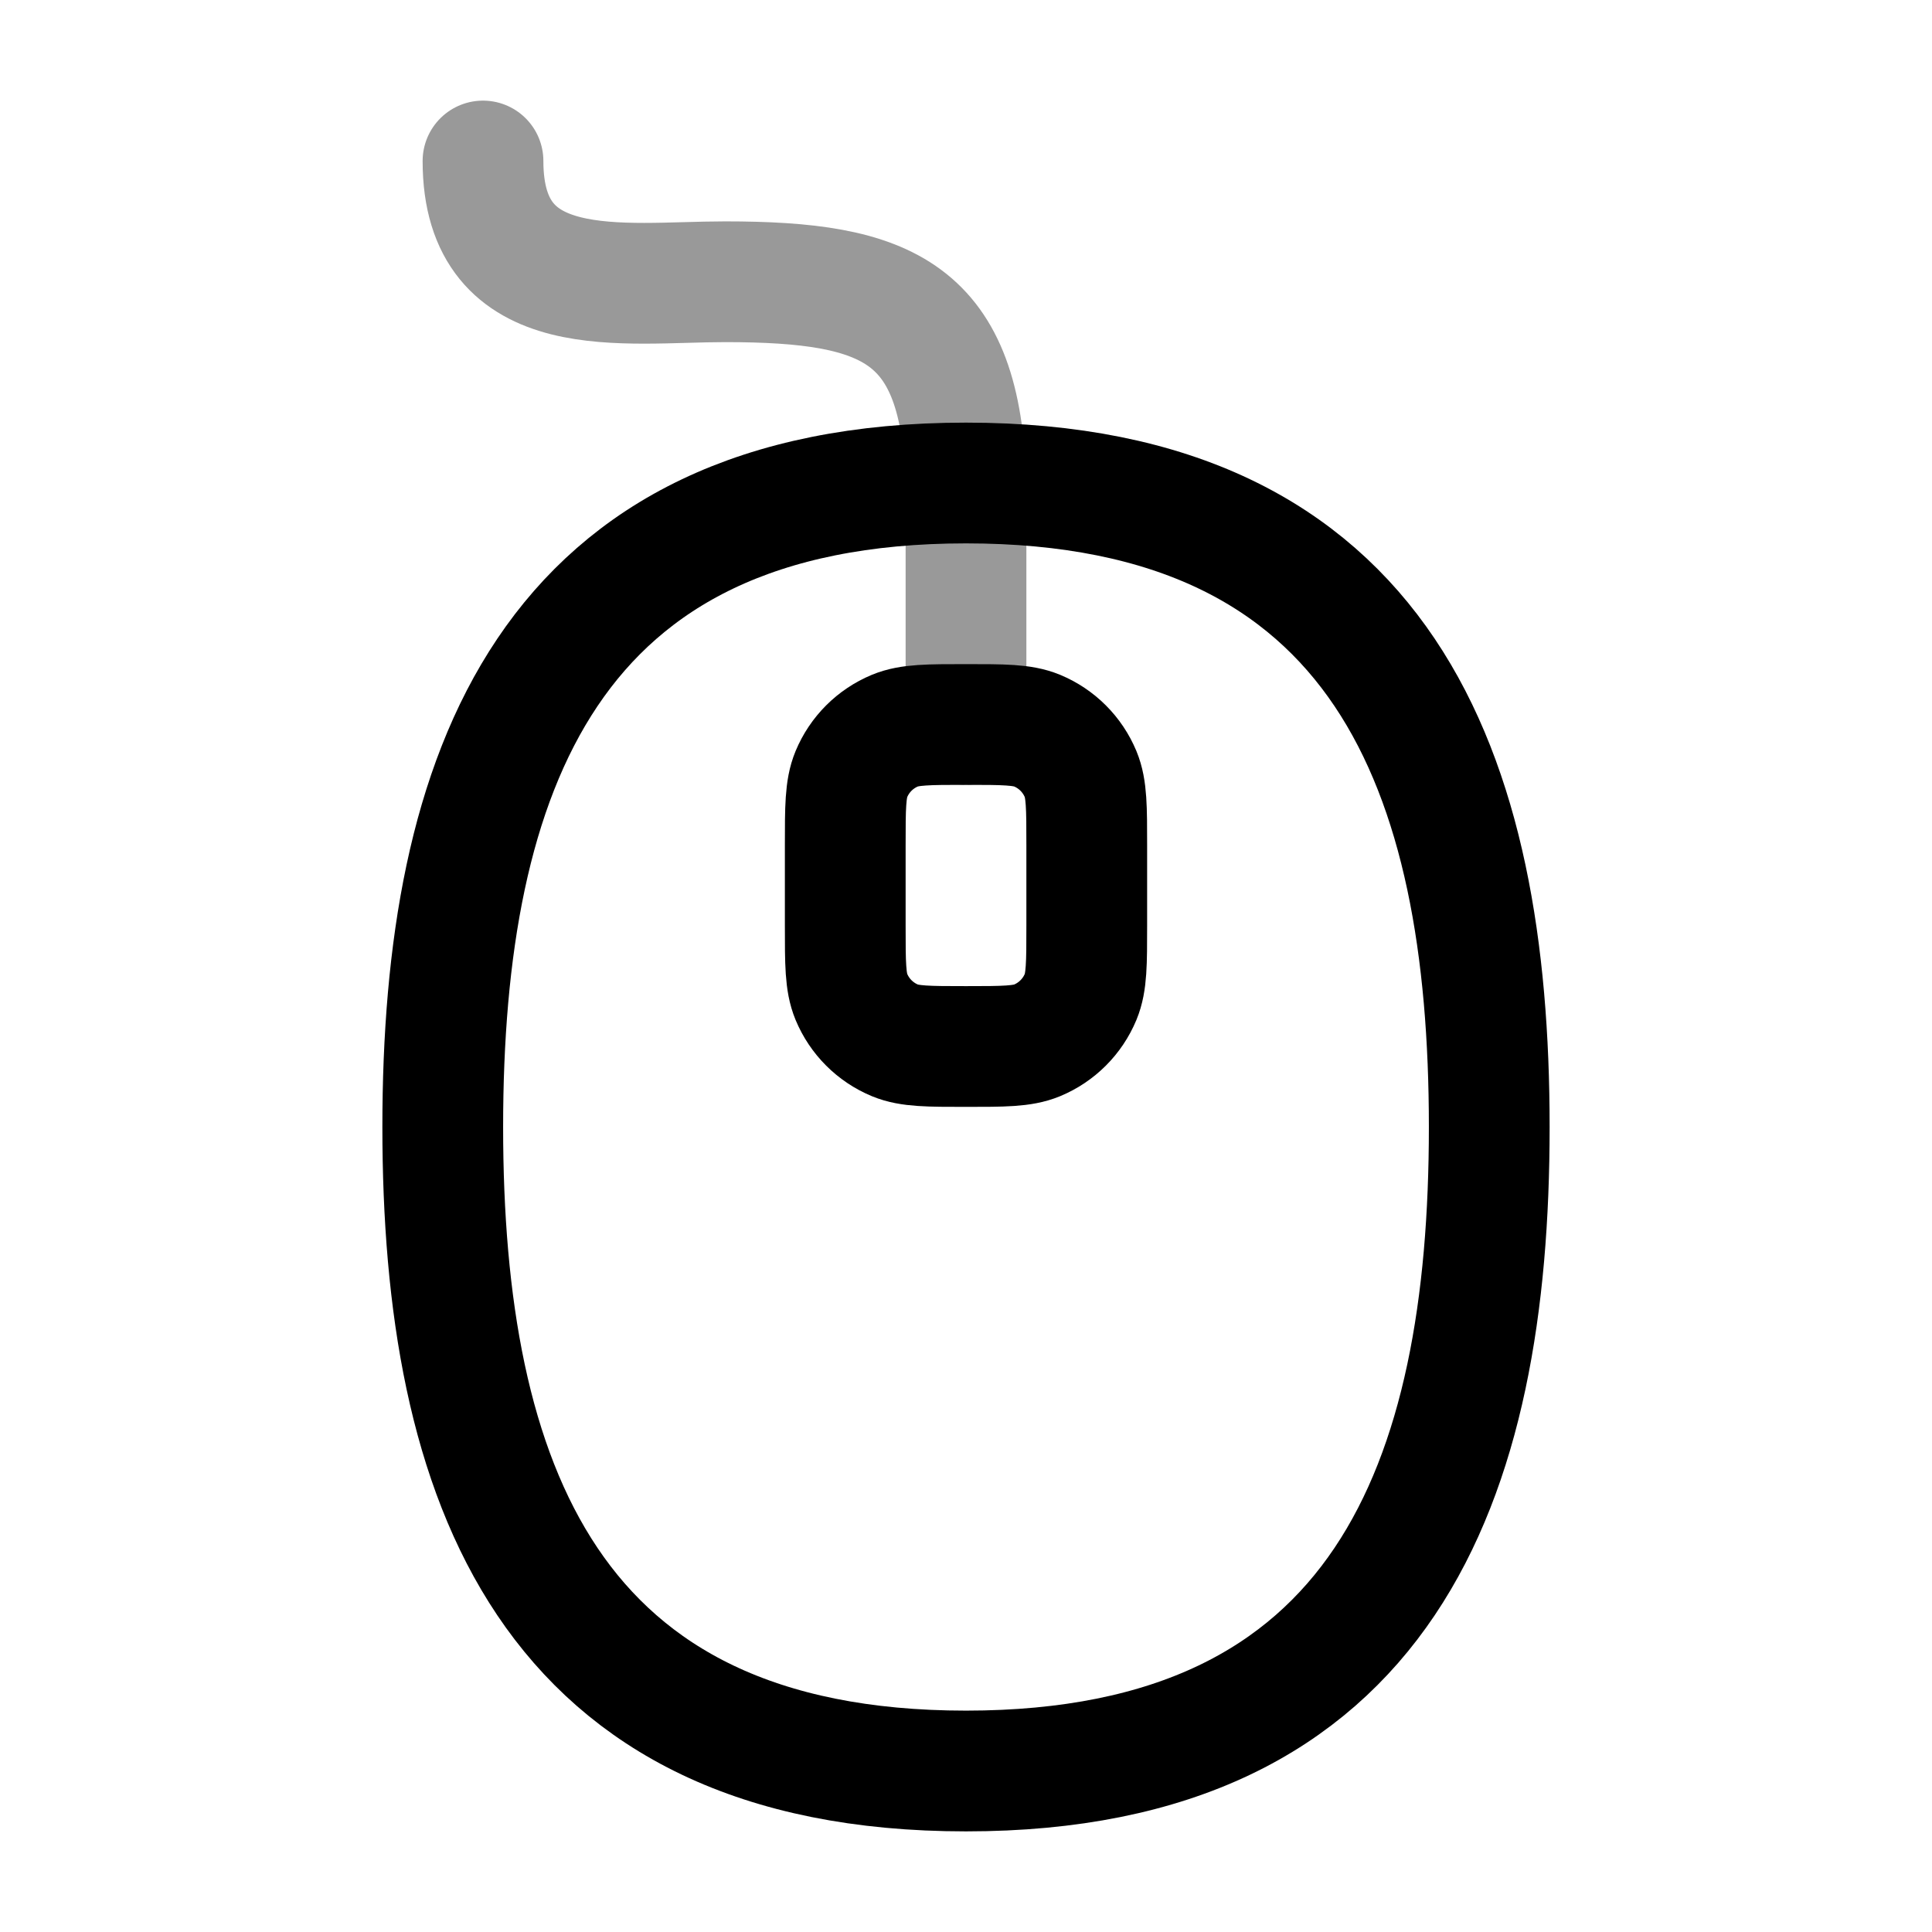<svg width="24" height="24" viewBox="0 0 24 24" fill="none" xmlns="http://www.w3.org/2000/svg">
<path d="M12 22C17.2 22 18.5 18.392 18.5 14C18.5 9.608 17.2 6 12 6C6.8 6 5.5 9.608 5.5 14C5.5 18.392 6.8 22 12 22Z" stroke="currentColor" stroke-width="1.5"/>
<path opacity="0.4" d="M6 2C6 3.802 7.744 3.5 9.007 3.5C11.048 3.5 11.934 3.877 12 6V9" stroke="currentColor" stroke-width="1.5" stroke-linecap="round" stroke-linejoin="round"/>
<path d="M10.5 10.5C10.5 10.034 10.5 9.801 10.576 9.617C10.678 9.372 10.872 9.178 11.117 9.076C11.301 9 11.534 9 12 9C12.466 9 12.699 9 12.883 9.076C13.128 9.178 13.322 9.372 13.424 9.617C13.5 9.801 13.5 10.034 13.5 10.5V11.5C13.5 11.966 13.5 12.199 13.424 12.383C13.322 12.628 13.128 12.822 12.883 12.924C12.699 13 12.466 13 12 13C11.534 13 11.301 13 11.117 12.924C10.872 12.822 10.678 12.628 10.576 12.383C10.5 12.199 10.5 11.966 10.5 11.5V10.5Z" stroke="currentColor" stroke-width="1.5"/>
</svg>
